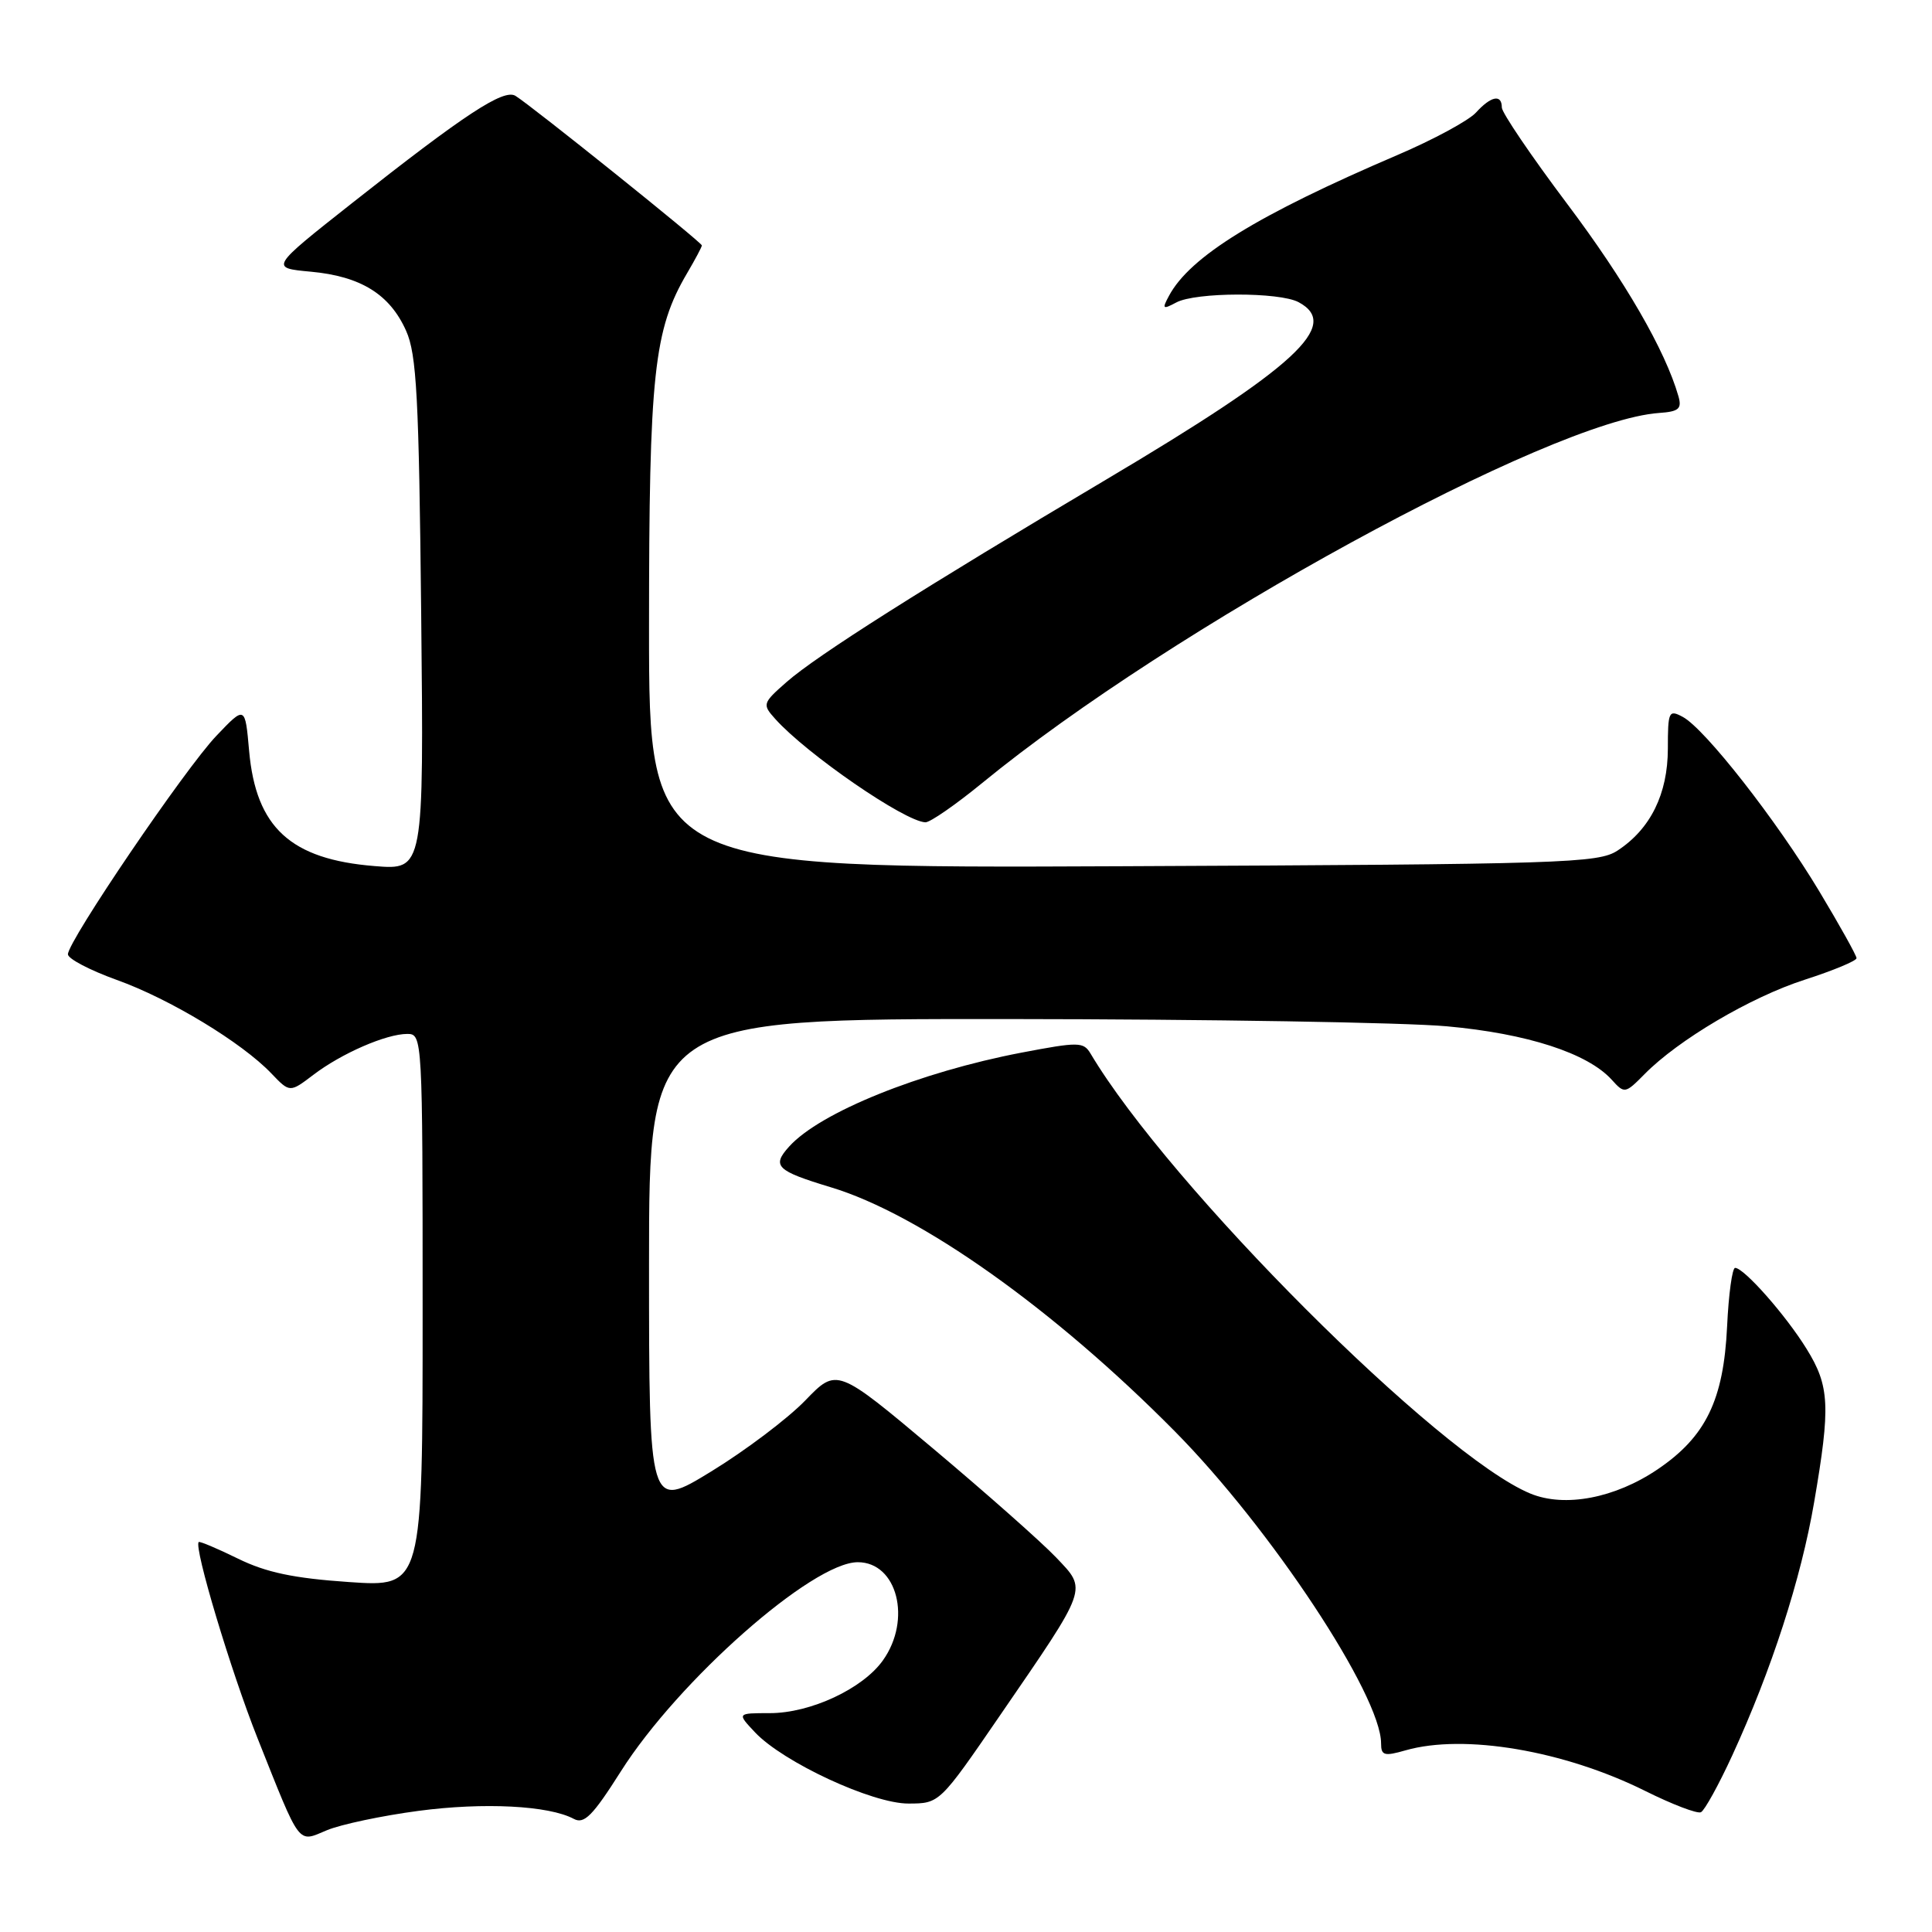 <?xml version="1.0" encoding="UTF-8" standalone="no"?>
<!DOCTYPE svg PUBLIC "-//W3C//DTD SVG 1.1//EN" "http://www.w3.org/Graphics/SVG/1.1/DTD/svg11.dtd" >
<svg xmlns="http://www.w3.org/2000/svg" xmlns:xlink="http://www.w3.org/1999/xlink" version="1.1" viewBox="0 0 256 256">
 <g >
 <path fill="currentColor"
d=" M 55.45 239.95 C 64.11 238.80 72.72 239.24 76.03 241.01 C 77.40 241.75 78.54 240.60 82.27 234.71 C 89.89 222.68 107.65 207.00 113.66 207.00 C 118.89 207.00 120.84 214.61 116.99 220.01 C 114.32 223.77 107.39 227.00 102.01 227.00 C 97.65 227.00 97.65 227.00 100.03 229.53 C 103.76 233.50 115.60 239.00 120.38 238.98 C 124.50 238.97 124.50 238.97 132.50 227.31 C 144.30 210.12 144.08 210.73 139.94 206.37 C 138.05 204.38 130.74 197.91 123.70 191.99 C 110.89 181.23 110.89 181.23 106.70 185.57 C 104.39 187.96 98.79 192.19 94.25 194.97 C 86.00 200.02 86.00 200.02 86.00 167.51 C 86.00 135.00 86.00 135.00 133.75 135.03 C 160.01 135.05 186.09 135.48 191.71 135.99 C 202.35 136.95 210.38 139.55 213.57 143.08 C 215.25 144.94 215.35 144.92 217.90 142.34 C 222.38 137.78 231.98 132.12 239.13 129.82 C 242.91 128.60 246.00 127.32 246.00 126.96 C 246.00 126.61 243.77 122.61 241.05 118.08 C 235.41 108.70 225.91 96.56 222.97 94.99 C 221.12 94.00 221.00 94.26 221.00 99.21 C 220.99 105.20 218.70 109.84 214.34 112.70 C 211.78 114.38 207.36 114.52 148.79 114.78 C 86.00 115.06 86.00 115.06 86.00 83.24 C 86.00 49.54 86.63 43.70 91.05 36.19 C 92.12 34.37 93.00 32.72 93.00 32.52 C 93.00 32.12 70.43 14.01 68.30 12.70 C 66.74 11.74 61.59 15.12 46.64 26.92 C 35.77 35.50 35.77 35.50 41.18 36.00 C 47.80 36.61 51.65 38.99 53.81 43.83 C 55.21 46.95 55.51 52.61 55.81 81.39 C 56.16 115.29 56.16 115.29 49.64 114.76 C 38.51 113.87 33.92 109.66 33.01 99.50 C 32.48 93.50 32.48 93.50 28.67 97.50 C 24.53 101.84 9.00 124.70 9.00 126.45 C 9.00 127.04 11.91 128.56 15.46 129.84 C 22.48 132.35 32.05 138.14 35.95 142.23 C 38.40 144.79 38.40 144.79 41.51 142.43 C 45.23 139.59 51.17 137.00 53.97 137.00 C 55.97 137.00 56.00 137.47 56.00 173.65 C 56.00 210.30 56.00 210.30 46.25 209.63 C 38.92 209.13 35.27 208.36 31.54 206.53 C 28.81 205.19 26.46 204.20 26.33 204.33 C 25.66 205.00 30.60 221.46 34.12 230.31 C 39.92 244.87 39.39 244.15 43.33 242.51 C 45.15 241.75 50.61 240.59 55.45 239.95 Z  M 229.53 232.61 C 234.74 221.27 238.64 209.23 240.38 199.07 C 242.57 186.32 242.44 183.67 239.38 178.73 C 236.62 174.26 231.09 168.00 229.91 168.00 C 229.53 168.00 229.05 171.49 228.85 175.75 C 228.39 185.51 226.03 190.37 219.65 194.69 C 214.00 198.52 207.33 199.79 202.77 197.90 C 190.69 192.90 154.91 157.11 144.50 139.60 C 143.57 138.04 142.91 138.04 135.35 139.48 C 121.87 142.06 108.66 147.39 104.57 151.92 C 102.23 154.51 102.86 155.13 110.09 157.32 C 121.94 160.89 139.65 173.46 155.67 189.66 C 168.36 202.49 183.00 224.64 183.00 231.01 C 183.00 232.62 183.42 232.74 186.24 231.93 C 193.99 229.71 207.23 231.95 218.00 237.31 C 221.57 239.09 224.90 240.36 225.38 240.13 C 225.86 239.91 227.73 236.52 229.53 232.61 Z  M 130.16 103.74 C 155.24 83.18 205.45 55.74 219.83 54.72 C 222.45 54.54 222.88 54.17 222.40 52.50 C 220.66 46.43 215.32 37.19 207.65 27.00 C 202.90 20.68 199.01 14.94 199.00 14.25 C 199.00 12.44 197.57 12.72 195.58 14.91 C 194.62 15.97 189.94 18.50 185.17 20.54 C 166.60 28.49 157.68 33.99 154.89 39.21 C 153.96 40.94 154.06 41.04 155.86 40.08 C 158.42 38.70 169.53 38.68 172.07 40.04 C 177.73 43.07 171.73 48.61 146.63 63.51 C 122.29 77.95 108.23 86.86 104.24 90.36 C 101.03 93.18 100.99 93.33 102.72 95.26 C 106.92 99.94 119.88 108.86 122.62 108.96 C 123.24 108.98 126.63 106.63 130.16 103.74 Z "/>
</g>
</svg>